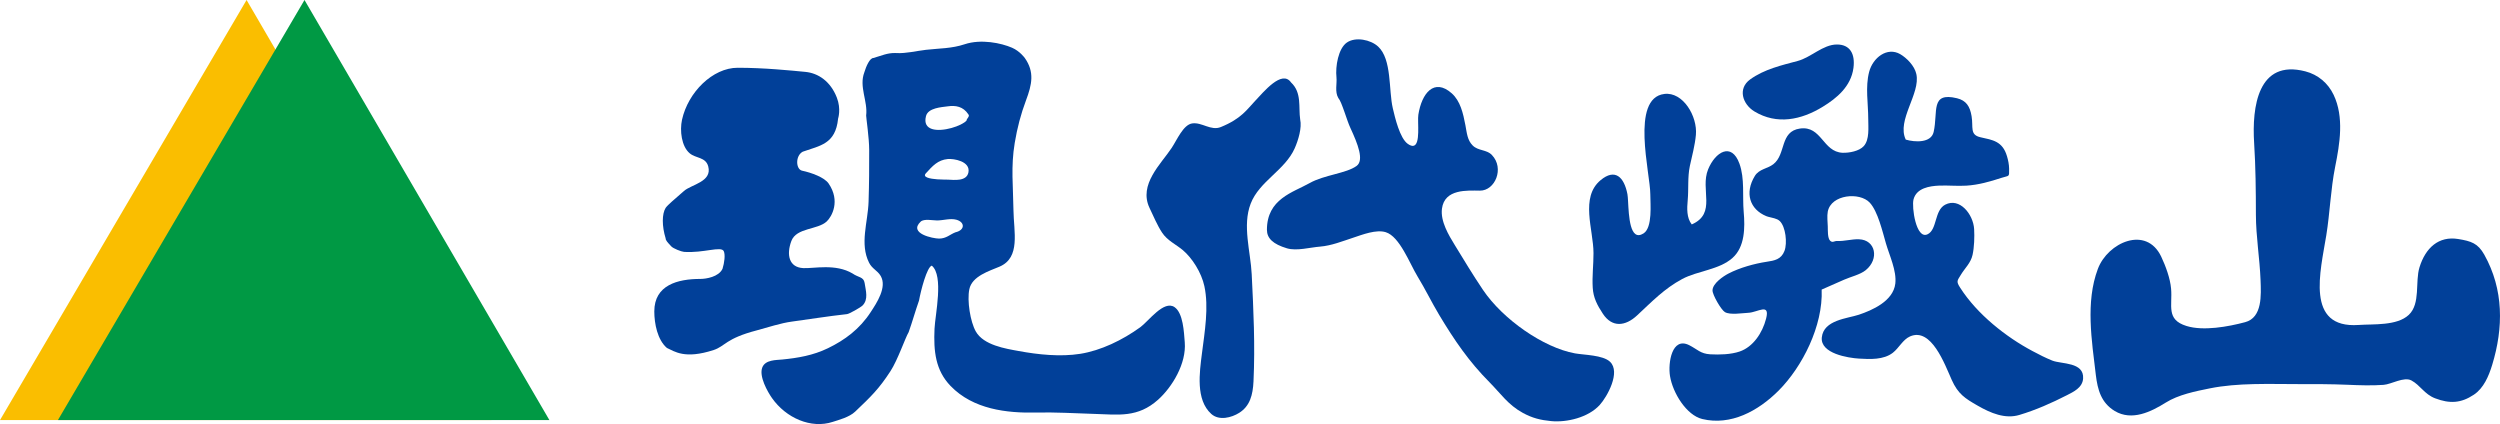 <?xml version="1.0" encoding="utf-8"?>
<!-- Generator: Adobe Illustrator 27.2.0, SVG Export Plug-In . SVG Version: 6.00 Build 0)  -->
<svg version="1.1" id="레이어_1" xmlns="http://www.w3.org/2000/svg" xmlns:xlink="http://www.w3.org/1999/xlink" x="0px"
	 y="0px" viewBox="0 0 720 122.129" enable-background="new 0 0 720 122.129" xml:space="preserve">
<g>
	<path fill="#014099" d="M351.613,36.584c5.956-2.427,7.561-5.121,9.841-7.504c2.458-2.576,7.723-9.108,10.361-5.341
		c3.168,2.962,2.109,7.119,2.637,10.668c0.53,2.383-0.528,5.936-1.584,8.315c-2.815,6.33-10.199,9.476-12.68,15.946
		c-2.431,6.33-0.02,13.76,0.302,20.305c0.519,10.409,0.999,20.441,0.519,30.854c-0.186,3.921-1.021,7.101-4.092,9.055
		c-2.256,1.428-5.842,2.339-8.067,0.333c-4.539-4.083-3.391-11.933-2.683-17.488c0.778-6.142,2.013-13.23,0.688-19.337
		c-0.837-3.864-3.509-8.113-6.238-10.383c-1.96-1.63-4.427-2.725-5.938-5.012c-1.356-2.042-2.536-4.836-3.619-7.119
		c-3.196-6.733,3.332-12.674,6.368-17.256c1.577-2.374,3.349-6.702,5.93-7.079C346.17,35.139,348.739,37.763,351.613,36.584z"/>
	<path fill="#014099" d="M407.056,41.999c2.118-0.355,1.11-6.943,1.428-8.958c0.966-6.173,4.53-10.659,9.605-6.173
		c2.491,2.199,3.301,5.783,3.945,9.182c0.429,2.247,0.539,4.302,2.103,5.853c1.597,1.59,3.98,1.121,5.526,2.733
		c3.687,3.842,0.9,10.304-3.439,10.269c-3.612-0.026-10.176-0.561-10.937,5.169c-0.491,3.654,1.969,7.701,3.669,10.47
		c2.694,4.416,5.235,8.622,8.139,12.941c5.721,8.481,17.418,16.638,26.495,18.286c2.593,0.469,8.032,0.464,10.089,2.409
		c3.165,2.988-0.826,10.084-2.946,12.433c-3.321,3.671-9.548,5.082-13.964,4.67c-3.056-0.289-5.461-0.863-8.267-2.414
		c-4.193-2.313-6.212-5.424-9.543-8.797c-5.866-5.892-10.109-12.087-14.527-19.464c-2.144-3.583-3.987-7.404-6.166-10.965
		c-2.272-3.719-5.139-11.526-9.172-12.77c-2.755-0.85-6.692,0.696-9.337,1.573c-3.117,1.025-6.328,2.317-9.579,2.58
		c-2.856,0.219-6.711,1.314-9.504,0.499c-4.041-1.2-5.798-2.896-5.798-5.345c0-8.902,7.489-10.742,12.299-13.449
		c4.215-2.383,10.538-2.764,13.522-4.941c2.219-1.612,0.353-6.326-1.753-10.873c-1.053-2.182-2.464-7.517-3.511-8.7
		c-1.06-1.783-0.341-4.162-0.53-5.94c-0.34-3.155,0.528-8.326,3.005-10.028c2.482-1.711,6.841-0.832,8.989,1.159
		c3.997,3.697,3.005,12.514,4.228,17.758c0.642,2.725,2.013,8.652,4.328,10.273C406.13,41.911,406.651,42.069,407.056,41.999z"/>
	<path fill="#014099" d="M212.445,19.517c7.721,0,15.287,0.789,19.471,1.183c3.735,0.346,7.274,2.725,9.094,7.408
		c1.282,3.299,0.362,6.041,0.362,6.041c-0.729,7.404-5.275,7.789-10.188,9.542c-2.184,1.183-2,5.069-0.18,5.467
		c2.727,0.578,6.442,1.936,7.64,3.697c3.459,5.064,0.907,9.55-0.548,10.917c-2.631,2.462-8.729,1.752-10.188,5.642
		c-1.459,3.908-0.72,7.61,3.456,7.802c3.091,0.145,9.276-1.362,14.192,1.564c1.634,1.165,3.174,0.902,3.456,2.725
		c0.362,2.33,1.093,4.679-0.546,6.431c-0.55,0.587-4.006,2.532-4.551,2.532c-5.452,0.596-11.462,1.568-15.824,2.147
		c-3.253,0.429-6.965,1.682-10.19,2.545c-8.908,2.326-9.068,4.565-12.371,5.647c-8.365,2.721-11.272,0.386-13.46-0.596
		c-2.727-2.33-3.634-7.018-3.634-10.523c0-7.596,6.729-9.357,13.276-9.357c1.641,0,5.272-0.578,6.37-2.918
		c0.547-1.761,0.839-4.048,0.359-5.073c-0.723-1.559-5.817,0.596-11.454,0.201c-0.775-0.061-3.095-0.977-3.645-1.568
		c-1.091-1.165-1.641-1.748-1.641-2.33c-1.086-3.513-1.086-7.018,0-8.77c0.626-0.889,2.464-2.392,5.285-4.871
		c2.12-1.884,8.186-2.629,6.981-7.088c-0.732-2.716-3.573-2.278-5.334-3.763c-2.359-1.976-2.902-6.514-2.219-9.651
		C198.162,26.561,205.252,19.517,212.445,19.517z"/>
	<path fill="#014099" d="M257.85,15.267c0.105,0,0.223,0.006,0.337,0.02c2.88,0.131,5.64-0.607,8.503-0.942
		c3.809-0.429,7.401-0.353,11.123-1.597c4.725-1.579,10.551-0.353,13.653,0.997c2.273,0.983,3.673,2.953,3.673,2.953
		c2.863,4.037,2.05,7.673,0.366,12.159c-1.516,4.048-2.532,7.933-3.259,12.283c-1.156,6.882-0.449,12.573-0.37,19.363
		c0.077,6.247,2.109,13.66-4.004,16.288c-2.909,1.244-7.934,2.716-8.707,6.519c-0.677,3.312,0.276,9.331,1.864,12.144
		c2.243,3.969,8.565,4.95,12.367,5.642c5.616,1.043,11.991,1.708,17.703,0.806c5.96-0.947,12.196-3.96,17.298-7.658
		c2.418-1.752,6.823-7.951,9.909-5.765c2.449,1.743,2.668,7.141,2.904,10.076c0.513,6.151-3.636,12.941-7.688,16.568
		c-5.835,5.222-11.388,4.302-18.301,4.083c-5.632-0.18-11.263-0.521-16.904-0.394c-8.319,0.184-18.031-0.903-24.544-7.649
		c-4.363-4.521-4.922-10.006-4.628-16.489c0.179-4.057,2.72-15.245-0.786-18.171c-1.402,0.394-3.15,7.114-3.678,10.058
		c-1.056,2.971-1.925,6.133-2.979,9.086c-1.045,1.783-3.121,7.964-5.248,11.254c-3.327,5.126-5.601,7.303-10.157,11.64
		c-1.695,1.621-4.722,2.388-6.475,2.962c-6.21,2.046-13.427-1.095-17.48-6.856c-1.282-1.823-3.822-6.287-2.788-8.853
		c0.891-2.199,3.971-2.081,5.717-2.252c4.528-0.442,8.926-1.191,13.169-3.251c4.862-2.348,9.164-5.52,12.356-10.453
		c1.662-2.549,4.742-7.128,2.847-10.361c-0.92-1.581-2.457-2.028-3.358-3.833c-2.723-5.432-0.329-11.635-0.136-17.501
		c0.186-5.94,0.179-9.038,0.179-14.996c0-3.351-0.876-9.279-0.876-9.861c0.517-4.149-2.1-8.293-0.528-12.437
		c0.528-1.774,1.575-4.151,2.626-4.151C254.004,16.001,255.485,15.239,257.85,15.267z M268.41,37.149
		c2.997,0.968,8.635-0.907,9.951-2.422c0-0.587,1.049-1.196,0.528-1.796c-1.505-2.287-3.671-2.637-5.956-2.304
		c-1.739,0.245-5.64,0.412-6.251,2.821C266.141,35.568,266.975,36.672,268.41,37.149z M269.946,51.645
		c1.382,0.092,2.703,0.083,3.04,0.092c1.68,0.049,5.437,0.622,5.932-2.137c0.565-3.168-4.245-3.96-5.973-3.798
		c-2.845,0.28-4.344,1.963-6.293,4.109C265.593,51.072,267.827,51.488,269.946,51.645z M270.447,68.713
		c2.094,0,3.139-1.2,4.709-1.805c2.806-0.631,2.782-2.935,0.28-3.627c-1.774-0.482-3.776,0.21-5.572,0.21
		c-1.24,0-3.752-0.561-4.712,0.341C261.537,67.263,268.756,68.713,270.447,68.713z"/>
	<path fill="#014099" d="M468.88,57.945c-0.05-0.881-0.096-1.594-0.182-2.033c-0.953-4.942-3.566-7.487-7.715-4.03
		c-5.973,4.959-2.063,14.238-2.055,21.01c0.011,3.333-0.425,6.632-0.219,9.988c0.173,2.896,1.312,5.038,2.909,7.461
		c2.672,4.07,6.49,3.64,9.87,0.491c4.298-3.991,7.827-7.706,12.996-10.483c4.451-2.374,10.63-2.629,14.479-6.063
		c3.568-3.189,3.629-8.652,3.22-13.309c-0.392-4.512,0.337-9.524-1.218-13.839c-2.286-6.313-6.987-3.351-9.024,1.634
		c-2.377,5.822,2.558,12.665-4.712,15.863c-1.498-1.862-1.387-4.656-1.169-6.943c0.3-3.312-0.068-6.624,0.622-9.9
		c0.635-2.953,1.443-5.831,1.737-8.928c0.497-5.38-3.728-12.485-9.093-11.806c-9.824,1.213-4.019,22.934-4.035,28.891
		c0,2.699,0.703,9.59-1.954,11.276C469.364,69.73,469.113,62.09,468.88,57.945z"/>
	<path fill="#014099" d="M504.032,22.881c-3.625,2.637-2.197,7.123,1.244,9.217c6.435,3.89,13.451,2.488,19.729-1.384
		c3.927-2.409,8.074-5.774,8.79-11.145c0.532-4.067-1.003-6.784-4.806-6.753c-4.004,0.035-7.399,3.702-11.217,4.729
		C513.102,18.802,508.124,19.92,504.032,22.881z"/>
	<path fill="#014099" d="M509.206,62.422c1.139,0.342,2.514,0.438,3.36,1.235c1.715,1.647,2.219,6.352,1.362,8.604
		c-0.938,2.462-2.902,2.795-5.117,3.128c-3.555,0.539-7.785,1.709-11.066,3.421c-1.389,0.727-4.506,2.782-4.543,4.814
		c-0.026,1.292,2.495,5.643,3.579,6.269c1.533,0.881,5.029,0.267,6.751,0.193c2.659-0.109,6.309-2.984,5.097,1.695
		c-1.067,4.162-3.772,8.14-7.61,9.454c-2.517,0.859-5.813,0.955-8.459,0.806c-2.843-0.157-3.726-1.454-6.067-2.628
		c-4.999-2.523-6.151,5.13-5.535,8.889c0.795,4.876,4.735,11.276,9.292,12.376c8.181,1.963,16.064-2.243,22.018-8.218
		c6.784-6.812,12.794-18.601,12.367-29.062c2.136-0.929,4.333-1.888,6.473-2.848c1.833-0.819,4.639-1.454,6.218-2.742
		c3.947-3.207,2.863-8.727-1.932-8.893c-2.151-0.087-4.159,0.596-6.304,0.491c-0.782-0.044-1.264,0.578-1.967-0.026
		c-0.841-0.723-0.688-3.163-0.729-4.136c-0.05-1.27-0.241-3.032,0-4.302c0.964-4.963,9.206-5.695,12.091-2.576
		c2.339,2.519,3.678,8.367,4.657,11.732c1.001,3.461,3.13,7.885,2.701,11.587c-0.604,5.069-6.705,7.679-10.479,8.95
		c-3.242,1.095-10.183,1.481-10.689,6.545c-0.473,4.666,7.658,5.919,10.72,6.098c3.15,0.184,7.065,0.394,9.739-1.682
		c1.768-1.384,2.876-3.794,4.952-4.709c6.138-2.672,9.988,8.03,12.008,12.529c1.811,4.043,3.805,5.318,7.461,7.408
		c3.75,2.156,7.914,3.917,12.014,2.681c4.74-1.419,9.276-3.426,13.74-5.708c1.792-0.924,4.449-2.124,4.62-4.779
		c0.315-4.806-6.238-4.118-8.86-5.161c-1.897-0.758-3.879-1.761-5.732-2.76c-7.546-4.009-15.878-10.523-20.818-18.238
		c-1.22-1.879-0.812-2.028,0.204-3.719c1.177-1.954,2.859-3.386,3.371-5.743c0.478-2.151,0.585-5.209,0.451-7.43
		c-0.261-4.263-4.171-9.169-8.326-7.022c-3.172,1.638-2.273,7.241-5.117,8.543c-3.301,1.516-4.582-7.894-4.015-10.058
		c0.874-3.329,4.725-3.846,7.307-3.969c2.628-0.122,5.277,0.175,7.898,0.009c3.483-0.21,6.832-1.166,10.14-2.252
		c2.263-0.753,2.226-0.057,2.188-2.663c-0.015-1.161-0.28-2.462-0.609-3.548c-1.279-4.381-4.175-4.696-7.646-5.476
		c-3.148-0.719-2.016-2.857-2.554-6.072c-0.469-2.857-1.577-4.521-4.199-5.161c-7.763-1.888-5.406,3.899-6.727,9.712
		c-0.727,3.203-5.375,2.983-8.033,2.199c-2.688-5.603,4.304-13.26,3.047-18.89c-0.528-2.405-2.812-4.657-4.656-5.73
		c-3.744-2.147-7.877,1.016-8.939,5.13c-1.134,4.377-0.254,9.103-0.254,13.572c0,2.453,0.399,5.897-1.283,7.78
		c-1.321,1.472-4.247,1.998-6.116,1.928c-5.702-0.245-6.015-7.837-12.238-6.983c-5.912,0.824-3.967,7.395-7.708,10.286
		c-1.673,1.297-4.089,1.358-5.316,3.369c-2.994,4.906-1.47,9.611,3.296,11.578C508.844,62.308,509.031,62.37,509.206,62.422z"/>
	<path fill="#014099" d="M604.178,77.462c-3.588,9.55-1.744,20.669-0.579,30.526c0.517,4.293,1.551,8.034,5.459,10.387
		c4.924,2.953,10.47,0.21,14.667-2.418c3.658-2.295,8.534-3.264,12.696-4.105c8.052-1.634,17.173-1.231,25.373-1.231
		c4.779-0.008,9.577-0.008,14.329,0.193c3.36,0.149,6.983,0.267,10.33,0.027c2.256-0.158,5.874-2.423,8.025-1.279
		c2.598,1.393,3.755,3.987,6.847,5.152c4.188,1.59,7.43,1.433,11.136-1.034c2.852-1.888,4.311-5.397,5.292-8.596
		c3.264-10.689,3.347-21.694-2.278-31.743c-1.849-3.282-3.763-3.89-7.491-4.503c-5.656-0.929-9.436,2.549-11.171,8.157
		c-1.288,4.162,0.342,10.448-3.071,13.677c-3.413,3.22-10.22,2.611-14.452,2.917c-15.455,1.095-10.978-15.516-9.314-25.829
		c1.052-6.506,1.253-13.208,2.55-19.714c1.345-6.689,2.611-14.316-0.438-20.73c-1.616-3.39-4.512-5.826-8.139-6.764
		c-13.659-3.546-15.416,10.216-14.755,20.643c0.438,6.869,0.499,13.756,0.508,20.634c0.013,6.33,1.095,12.52,1.34,18.855
		c0.158,4.267,0.556,10.773-4.442,12.104c-4.845,1.297-12.034,2.615-16.901,1.091c-5.953-1.849-3.987-5.844-4.424-10.742
		c-0.254-2.962-1.551-6.488-2.848-9.235C618.108,64.849,607.02,69.844,604.178,77.462z"/>
</g>
<polygon fill="#FABE00" points="71.013,0 141.555,120.985 0,120.985 "/>
<polygon fill="#009944" points="87.695,0 158.228,120.985 16.68,120.985 "/>
<g>
</g>
<g>
</g>
<g>
</g>
<g>
</g>
<g>
</g>
<g>
</g>
<g>
</g>
<g>
</g>
<g>
</g>
<g>
</g>
<g>
</g>
<g>
</g>
<g>
</g>
<g>
</g>
<g>
</g>
</svg>
